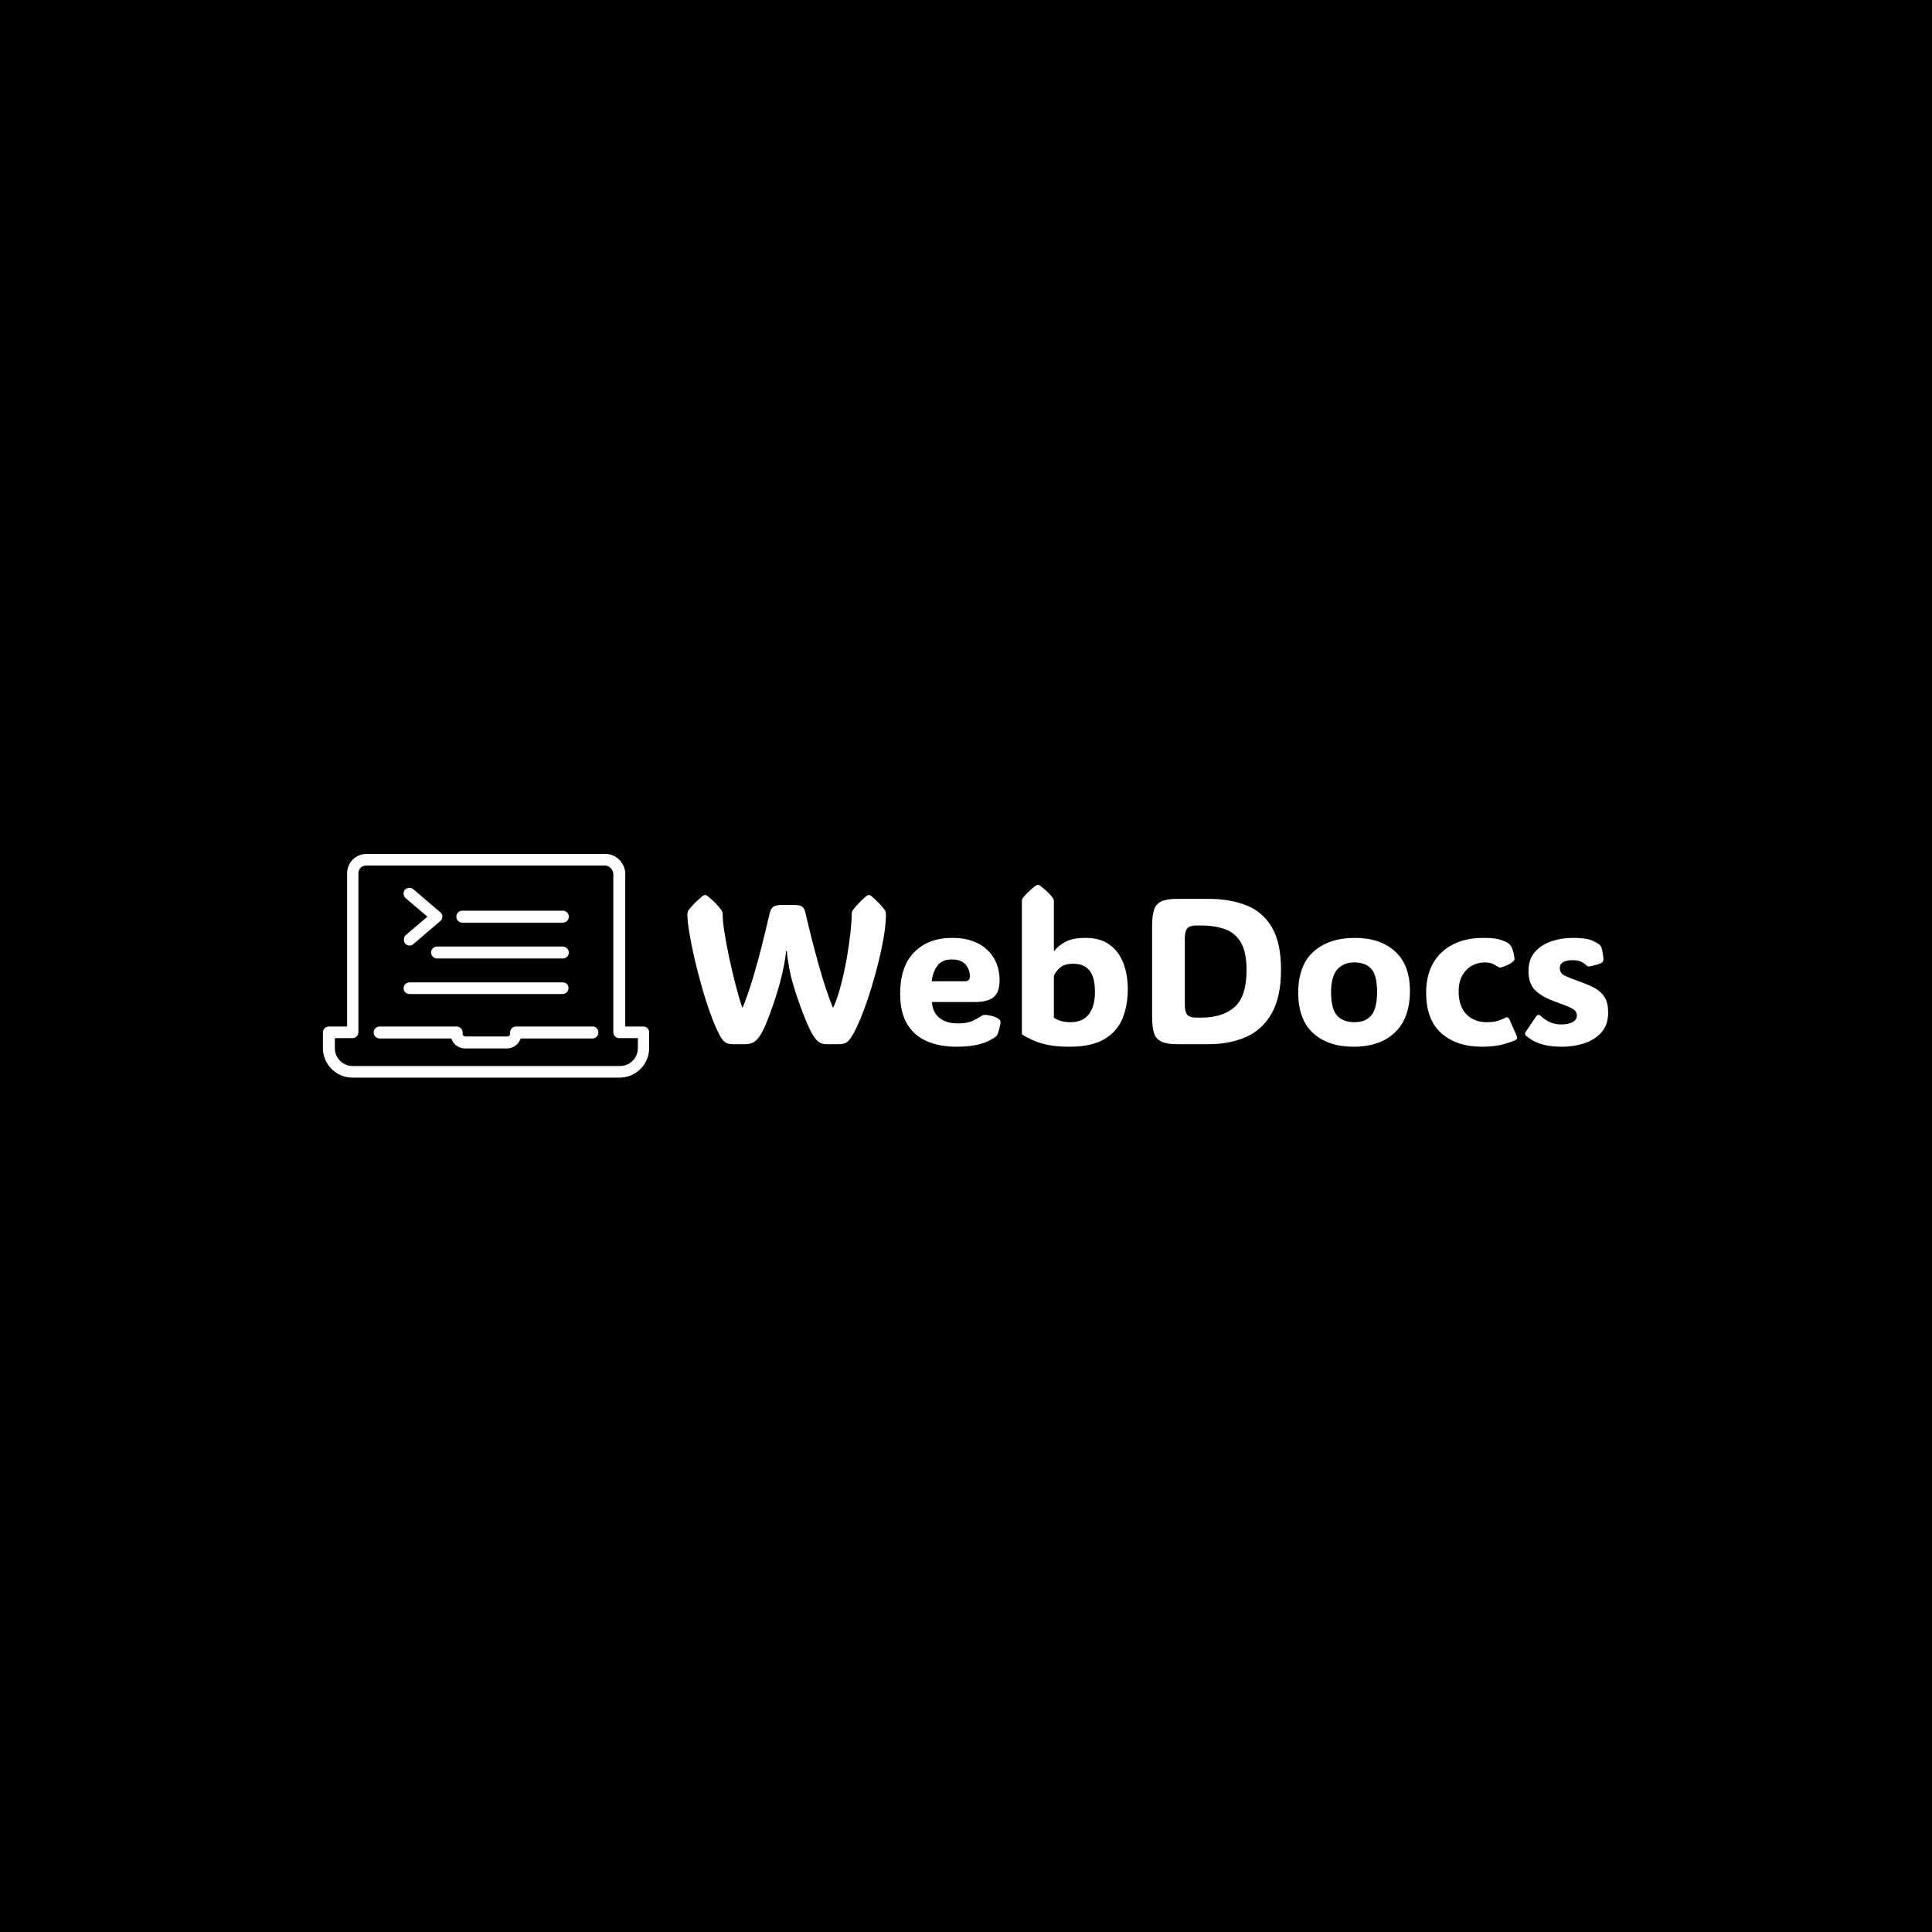 <svg xmlns="http://www.w3.org/2000/svg" version="1.1" xmlns:xlink="http://www.w3.org/1999/xlink" xmlns:svgjs="http://svgjs.dev/svgjs" width="1500" height="1500" viewBox="0 0 1500 1500"><rect width="1500" height="1500" fill="#000000"></rect><g transform="matrix(0.667,0,0,0.667,249.394,662.796)"><svg viewBox="0 0 396 69" data-background-color="#293040" preserveAspectRatio="xMidYMid meet" height="261" width="1500" xmlns="http://www.w3.org/2000/svg" xmlns:xlink="http://www.w3.org/1999/xlink"><g id="tight-bounds" transform="matrix(1,0,0,1,0.24,0.081)"><svg viewBox="0 0 395.52 68.838" height="68.838" width="395.52"><g><svg viewBox="0 0 552.07 96.085" height="68.838" width="395.52"><g transform="matrix(1,0,0,1,156.55,13.28)"><svg viewBox="0 0 395.52 69.526" height="69.526" width="395.52"><g id="textblocktransform"><svg viewBox="0 0 395.52 69.526" height="69.526" width="395.52" id="textblock"><g><svg viewBox="0 0 395.52 69.526" height="69.526" width="395.52"><g transform="matrix(1,0,0,1,0,0)"><svg width="395.52" viewBox="1.46 -38.38 221.79 38.99" height="69.526" data-palette-color="#d5b263"><path d="M9.18-2.27L9.18-2.27Q8.13-4.25 7.03-7.29 5.93-10.33 4.93-13.82 3.93-17.31 3.15-20.72 2.37-24.12 1.92-26.9 1.46-29.69 1.46-31.25L1.46-31.25Q1.46-31.88 1.73-32.25L1.73-32.25Q2.29-33.03 3.11-33.87 3.93-34.72 5.05-35.64L5.05-35.64Q5.42-35.94 5.74-35.94L5.74-35.94Q6.05-35.94 6.37-35.64L6.37-35.64Q7.52-34.72 8.33-33.87 9.13-33.03 9.69-32.25L9.69-32.25Q9.96-31.88 9.96-31.18L9.96-31.18 9.96-31.27Q9.96-29.66 10.39-26.92 10.82-24.17 11.51-20.91 12.21-17.65 13.02-14.49 13.84-11.33 14.65-8.86L14.65-8.86 14.79-8.86Q16.11-12.13 17.26-15.97 18.41-19.8 19.41-23.8 20.41-27.81 21.29-31.59L21.29-31.59Q21.56-32.69 22.2-33.12 22.85-33.54 24.24-33.54L24.24-33.54 27.17-33.54Q28.42-33.54 29.03-33.18 29.64-32.81 29.91-31.59L29.91-31.59Q30.54-28.76 31.35-25.61 32.15-22.46 33.02-19.35 33.89-16.24 34.78-13.53 35.67-10.82 36.47-8.86L36.47-8.86 36.62-8.86Q37.65-11.18 38.46-14.33 39.28-17.48 39.86-20.76 40.43-24.05 40.73-26.86 41.04-29.66 41.04-31.27L41.04-31.27 41.04-31.18Q41.04-31.88 41.28-32.25L41.28-32.25Q42.46-33.86 44.51-35.64L44.51-35.64Q44.9-35.94 45.19-35.94L45.19-35.94Q45.46-35.94 45.83-35.64L45.83-35.64Q46.92-34.72 47.71-33.87 48.49-33.03 49.05-32.25L49.05-32.25Q49.29-31.86 49.29-31.2L49.29-31.2Q49.29-29.15 48.83-26.27 48.36-23.39 47.57-20.13 46.78-16.87 45.79-13.62 44.8-10.38 43.71-7.56 42.63-4.74 41.58-2.78L41.58-2.78Q40.7-1.15 40-0.57 39.31 0 38.01 0L38.01 0 35.01 0Q33.91 0 33.17-0.49 32.42-0.98 31.62-2.32L31.62-2.32Q31.01-3.34 30.21-5.2 29.42-7.06 28.63-9.24 27.83-11.43 27.2-13.48 26.56-15.53 26.27-16.94L26.27-16.94Q25.93-18.55 25.7-20.06 25.46-21.56 25.42-22.41L25.42-22.41 25.22-22.41Q25.17-21.56 24.91-20.06 24.66-18.55 24.29-16.94L24.29-16.94Q23.93-15.33 23.32-13.26 22.71-11.18 21.97-9.08 21.24-6.98 20.51-5.2 19.78-3.42 19.14-2.37L19.14-2.37Q18.43-1.17 17.59-0.59 16.75 0 15.26 0L15.26 0 12.5 0Q11.21 0 10.55-0.46 9.89-0.93 9.18-2.27ZM49.29-31.27L49.29-31.27 49.29-31.18 49.29-31.2Q49.29-31.25 49.29-31.27ZM1.46-31.18L1.46-31.27 1.46-31.25 1.46-31.18ZM66.31 0.61L66.31 0.61Q62.18 0.61 59.13-0.72 56.08-2.05 54.39-4.86 52.71-7.67 52.71-12.11L52.71-12.11Q52.71-18.77 56.13-22.19 59.54-25.61 65.21-25.61L65.21-25.61Q68.89-25.61 71.45-24.29 74-22.97 75.33-20.65 76.66-18.33 76.66-15.36L76.66-15.36Q76.66-12.45 75.17-11.3 73.68-10.16 70.82-10.16L70.82-10.16 60.35-10.16Q60.54-7.64 62.19-6.32 63.84-5 66.67-5L66.67-5Q68.92-5 70.27-5.68 71.63-6.35 72.17-6.74L72.17-6.74Q72.63-7.08 73.22-7.06L73.22-7.06Q73.68-7.06 74.55-6.87 75.41-6.69 76.27-6.2L76.27-6.2Q76.88-5.88 76.88-5.32L76.88-5.32Q76.88-5 76.76-4.42L76.76-4.42Q76.68-4.08 76.51-3.43 76.34-2.78 76.07-2.22L76.07-2.22Q75.93-1.95 75.61-1.71L75.61-1.71Q75.12-1.37 74.03-0.81 72.95-0.24 71.07 0.18 69.19 0.61 66.31 0.61ZM60.3-15.16L60.3-15.16 68.26-15.16Q69.5-15.16 69.5-16.31L69.5-16.31Q69.5-18.04 68.42-19.23 67.33-20.41 65.16-20.41L65.16-20.41Q62.79-20.41 61.68-18.9 60.57-17.38 60.3-15.16ZM93.5 0.61L93.5 0.61Q90.35 0.61 88.2 0.15 86.05-0.32 84.59-1 83.12-1.68 82.03-2.37L82.03-2.37 82.03-34.33Q82.03-34.91 82.27-35.23L82.27-35.23Q83.3-36.57 85.27-38.13L85.27-38.13Q85.62-38.38 85.88-38.38L85.88-38.38Q86.2-38.38 86.49-38.13L86.49-38.13Q87.54-37.33 88.26-36.62 88.98-35.91 89.5-35.23L89.5-35.23Q89.74-34.91 89.74-34.33L89.74-34.33 89.74-22.49 89.84-22.49Q90.82-23.73 92.55-24.67 94.28-25.61 97.38-25.61L97.38-25.61Q100.85-25.61 103.1-24.01 105.34-22.41 106.44-19.62 107.54-16.82 107.54-13.21L107.54-13.21Q107.54-9.3 106.25-6.16 104.95-3.03 101.89-1.21 98.82 0.61 93.5 0.61ZM93.82-5.3L93.82-5.3Q96.65-5.3 98.14-7.19 99.63-9.08 99.63-12.6L99.63-12.6Q99.63-16.16 98.3-17.77 96.97-19.38 94.45-19.38L94.45-19.38Q92.43-19.38 91.36-18.55 90.3-17.72 89.74-16.46L89.74-16.46 89.74-6.37Q90.28-5.98 91.27-5.64 92.26-5.3 93.82-5.3ZM126.92 0L119.43 0Q116.91 0 115.61-0.63 114.3-1.27 113.85-2.71 113.4-4.15 113.4-6.54L113.4-6.54 113.4-28.47Q113.4-30.91 113.85-32.34 114.3-33.76 115.61-34.39 116.91-35.01 119.43-35.01L119.43-35.01 126.92-35.01Q132.17-35.01 136.11-33.45 140.06-31.88 142.25-28.16 144.45-24.44 144.45-17.94L144.45-17.94Q144.45-11.45 142.25-7.51 140.06-3.56 136.11-1.78 132.17 0 126.92 0L126.92 0ZM125.14-28.59L124.06-28.59Q122.45-28.59 121.87-27.91 121.28-27.22 121.28-25.56L121.28-25.56 121.28-9.45Q121.28-7.81 121.87-7.1 122.45-6.4 124.06-6.4L124.06-6.4 125.19-6.4Q130.41-6.4 133.28-8.96 136.15-11.52 136.15-17.85L136.15-17.85Q136.15-22.07 134.84-24.4 133.54-26.73 131.07-27.66 128.61-28.59 125.14-28.59L125.14-28.59ZM161.93 0.61L161.93 0.61Q155.78 0.61 152.19-2.66 148.6-5.93 148.6-12.4L148.6-12.4Q148.6-19.04 152.32-22.33 156.04-25.61 162.27-25.61L162.27-25.61Q168.28-25.61 171.89-22.38 175.5-19.14 175.5-12.84L175.5-12.84Q175.5-6.27 171.89-2.83 168.28 0.61 161.93 0.61ZM162.17-5.3L162.17-5.3Q164.86-5.3 166.23-6.97 167.59-8.64 167.59-12.7L167.59-12.7Q167.59-16.55 166.21-18.13 164.83-19.7 162.12-19.7L162.12-19.7Q159.51-19.7 158.01-18.01 156.51-16.31 156.51-12.5L156.51-12.5Q156.51-8.52 157.94-6.91 159.37-5.3 162.17-5.3ZM193.2-25.61L193.2-25.61Q196.11-25.61 197.42-25.13 198.74-24.66 199.08-24.39L199.08-24.39Q199.62-24.05 199.91-23.51L199.91-23.51Q200.09-23.24 200.3-22.58 200.52-21.92 200.62-21.14L200.62-21.14Q200.74-20.53 200.65-20.28 200.55-20.02 200.04-19.65L200.04-19.65Q199.45-19.26 198.75-18.96 198.06-18.65 197.62-18.53L197.62-18.53Q197.25-18.43 197.06-18.48 196.86-18.53 196.52-18.77L196.52-18.77Q196.13-19.04 195.42-19.37 194.71-19.7 193.47-19.7L193.47-19.7Q191.88-19.7 190.45-18.92 189.03-18.14 188.13-16.58 187.24-15.01 187.24-12.67L187.24-12.67Q187.24-9.16 189.09-7.23 190.93-5.3 194.03-5.3L194.03-5.3Q195.62-5.3 196.67-5.63 197.72-5.96 198.33-6.3L198.33-6.3Q198.82-6.57 199.07-6.43 199.33-6.3 199.47-5.96L199.47-5.96 201.26-1.93Q201.53-1.29 200.96-1.03L200.96-1.03Q200.06-0.56 197.99 0.02 195.91 0.61 192.86 0.61L192.86 0.61Q186.73 0.61 183.07-2.65 179.41-5.91 179.41-12.4L179.41-12.4Q179.41-16.55 181.09-19.51 182.78-22.46 185.88-24.04 188.98-25.61 193.2-25.61ZM212.19 0.61L212.19 0.61Q209.58 0.61 207.86 0.17 206.14-0.27 205.1-0.89 204.06-1.51 203.48-2.03L203.48-2.03Q203.04-2.44 203.38-2.95L203.38-2.95 205.87-6.64Q206.41-7.42 207.09-6.74L207.09-6.74Q207.8-6.05 209.01-5.41 210.21-4.76 212.02-4.76L212.02-4.76Q213.63-4.76 214.67-5.31 215.71-5.86 215.71-6.91L215.71-6.91Q215.71-7.64 215.24-8.11 214.78-8.57 213.61-9.06 212.44-9.55 210.34-10.3L210.34-10.3Q207.24-11.43 205.65-13.01 204.06-14.6 204.06-17.65L204.06-17.65Q204.06-20.46 205.61-22.22 207.16-23.97 209.59-24.79 212.02-25.61 214.66-25.61L214.66-25.61Q218-25.61 219.36-24.99 220.71-24.37 221.1-24.02L221.1-24.02Q221.47-23.71 221.62-23.29L221.62-23.29Q221.93-22.34 222.1-20.78L222.1-20.78Q222.2-19.87 221.64-19.58L221.64-19.58Q221.35-19.41 220.71-19.21 220.08-19.02 219.44-18.87 218.81-18.73 218.49-18.73L218.49-18.73Q218.39-18.73 218.28-18.79 218.17-18.85 217.9-19.09L217.9-19.09Q217.59-19.41 216.82-19.82 216.05-20.24 214.71-20.24L214.71-20.24Q213.39-20.24 212.5-19.81 211.61-19.38 211.61-18.31L211.61-18.31Q211.61-17.14 212.74-16.55 213.88-15.97 216.49-15.04L216.49-15.04Q218.54-14.33 220.07-13.49 221.59-12.65 222.42-11.29 223.25-9.94 223.25-7.64L223.25-7.64Q223.25-4.66 221.63-2.84 220-1.03 217.48-0.21 214.95 0.61 212.19 0.61Z" opacity="1" transform="matrix(1,0,0,1,0,0)" fill="#ffffff" class="wordmark-text-0" data-fill-palette-color="primary" id="text-0"></path></svg></g></svg></g></svg></g></svg></g><g><svg viewBox="0 0 140.136 96.085" height="96.085" width="140.136"><g><svg xmlns="http://www.w3.org/2000/svg" xmlns:xlink="http://www.w3.org/1999/xlink" version="1.1" x="0" y="0" viewBox="0.8 16.3 98.3 67.4" enable-background="new 0 0 100 100" xml:space="preserve" height="96.085" width="140.136" class="icon-icon-0" data-fill-palette-color="accent" id="icon-0"><path d="M83.8 70.1c0 1-0.8 1.8-1.8 1.8H60.4c-0.6 1.7-2.2 3-4.1 3H43.6c-1.9 0-3.5-1.2-4.1-3H17.9c-1 0-1.8-0.8-1.8-1.8s0.8-1.8 1.8-1.8h23.2c1 0 1.8 0.8 1.8 1.8v0.4c0 0.4 0.3 0.8 0.8 0.8h12.7c0.4 0 0.8-0.3 0.8-0.8v-0.4c0-1 0.8-1.8 1.8-1.8h23.2C83.1 68.3 83.8 69.1 83.8 70.1zM99.1 70.1v4.7c0 4.9-4 8.9-8.9 8.9H9.7c-4.9 0-8.9-4-8.9-8.9v-4.7c0-1 0.8-1.8 1.8-1.8h5.5V22.1c0-3.2 2.6-5.8 5.8-5.8h72c3.1 0 5.7 2.4 6 5.6 0 0.1 0 0.1 0 0.2v46.2h5.5C98.4 68.3 99.1 69.1 99.1 70.1zM95.6 71.8h-5.5c-1 0-1.8-0.8-1.8-1.8V22.2c-0.2-1.4-1.3-2.4-2.5-2.4h-72c-1.3 0-2.3 1-2.3 2.3v47.9c0 1-0.8 1.8-1.8 1.8H4.4v3c0 3 2.4 5.4 5.4 5.4h80.5c3 0 5.4-2.4 5.4-5.4V71.8zM25.6 43.3c0.3 0.4 0.8 0.6 1.3 0.6 0.4 0 0.8-0.1 1.1-0.4l8.2-7c0.4-0.3 0.6-0.8 0.6-1.3 0-0.5-0.2-1-0.6-1.3l-8.2-7c-0.7-0.6-1.8-0.5-2.5 0.2-0.6 0.7-0.5 1.8 0.2 2.5l6.6 5.6-6.6 5.6C25.1 41.5 25 42.6 25.6 43.3zM42.8 37h30.3c1 0 1.8-0.8 1.8-1.8s-0.8-1.8-1.8-1.8H42.8c-1 0-1.8 0.8-1.8 1.8S41.8 37 42.8 37zM73.1 44.2H35.2c-1 0-1.8 0.8-1.8 1.8s0.8 1.8 1.8 1.8h37.9c1 0 1.8-0.8 1.8-1.8S74 44.2 73.1 44.2zM26.9 58.5h46.1c1 0 1.8-0.8 1.8-1.8S74 55 73.1 55H26.9c-1 0-1.8 0.8-1.8 1.8S26 58.5 26.9 58.5z" fill="#ffffff" data-fill-palette-color="accent"></path></svg></g></svg></g></svg></g><defs></defs></svg><rect width="395.52" height="68.838" fill="none" stroke="none" visibility="hidden"></rect></g></svg></g></svg>